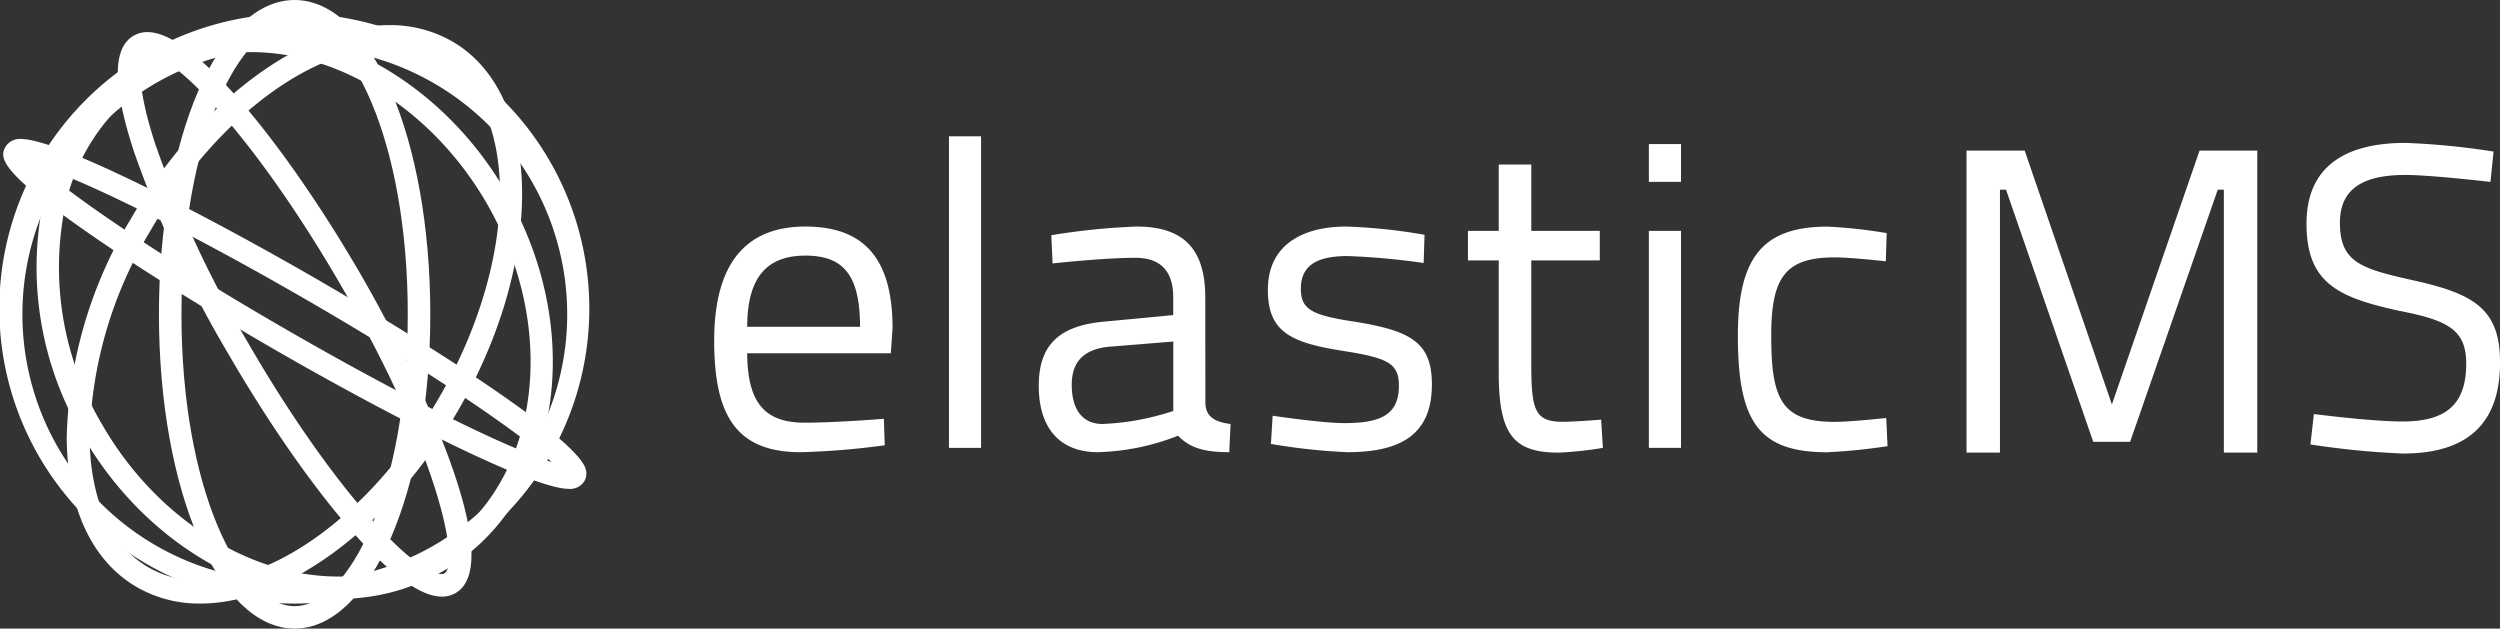 <svg xmlns="http://www.w3.org/2000/svg" width="167.907" height="42.217" viewBox="0 0 167.907 42.217">
  <rect x="0" y="0" width="167.907" height="42.217" fill="#333333" stroke="none"/>
  <g id="elasticms-white-rvb" transform="translate(-2360.723 -1853.445)">
    <g id="Group_648" data-name="Group 648">
      <path id="Path_1950" data-name="Path 1950" d="M2420.086,1881.571l.058,1.778a50.041,50.041,0,0,1-5.654.466c-4.371,0-5.8-2.535-5.8-7.49,0-5.537,2.419-7.664,6.12-7.664,3.848,0,5.859,2.039,5.859,6.818l-.117,1.692h-9.647c.029,3.06.962,4.662,3.848,4.662C2416.938,1881.833,2420.086,1881.571,2420.086,1881.571Zm-1.6-6.177c0-3.5-1.137-4.782-3.673-4.782-2.506,0-3.905,1.371-3.905,4.782Z" fill="#fff"/>
      <path id="Path_1951" data-name="Path 1951" d="M2424.458,1862.6h2.156v20.925h-2.156Z" fill="#fff"/>
      <path id="Path_1952" data-name="Path 1952" d="M2441.68,1880.581c.059.932.758,1.223,1.691,1.34l-.087,1.894c-1.749,0-2.682-.32-3.44-1.107a15.8,15.8,0,0,1-5.391,1.107c-2.535,0-3.964-1.6-3.964-4.459,0-2.8,1.429-4.05,4.431-4.314l4.6-.436v-1.195c0-1.836-.933-2.652-2.535-2.652-2.128,0-5.567.379-5.567.379l-.087-1.895a44.961,44.961,0,0,1,5.741-.582c3.089,0,4.6,1.457,4.6,4.75Zm-6.469-3.848c-1.778.174-2.507,1.079-2.507,2.565,0,1.691.758,2.623,2.069,2.623a17.256,17.256,0,0,0,4.751-.875v-4.662Z" fill="#fff"/>
      <path id="Path_1953" data-name="Path 1953" d="M2456.34,1871.108a47.71,47.71,0,0,0-5.1-.466c-1.808,0-3.148.466-3.148,2.185,0,1.371.67,1.779,3.555,2.215,3.848.613,5.246,1.4,5.246,4.227,0,3.41-2.156,4.546-5.682,4.546a41.119,41.119,0,0,1-5.13-.554l.117-1.893s3.322.494,4.808.494c2.39,0,3.672-.523,3.672-2.506,0-1.515-.757-1.865-3.672-2.332-3.555-.552-5.129-1.252-5.129-4.109,0-3.205,2.593-4.254,5.246-4.254a37.3,37.3,0,0,1,5.275.553Z" fill="#fff"/>
      <path id="Path_1954" data-name="Path 1954" d="M2463.568,1870.935v6.789c0,3.177.175,4.05,2.1,4.05.815,0,2.593-.144,2.593-.144l.117,1.894a24.7,24.7,0,0,1-2.944.321c-3,0-4.051-1.137-4.051-5.334v-7.576h-2.069v-1.983h2.069v-4.459h2.186v4.459h4.6v1.983Z" fill="#fff"/>
      <path id="Path_1955" data-name="Path 1955" d="M2471.466,1863.122h2.158v2.537h-2.158Zm0,5.83h2.158v14.572h-2.158Z" fill="#fff"/>
      <path id="Path_1956" data-name="Path 1956" d="M2487.437,1869.1l-.058,1.894s-2.332-.262-3.44-.262c-3.351,0-4.255,1.4-4.255,5.247,0,4.255.671,5.8,4.255,5.8,1.108,0,3.469-.261,3.469-.261l.087,1.894a39.63,39.63,0,0,1-4.051.408c-4.663,0-6-2.127-6-7.839,0-5.276,1.691-7.315,6.033-7.315A33.915,33.915,0,0,1,2487.437,1869.1Z" fill="#fff"/>
      <path id="Path_1957" data-name="Path 1957" d="M2492.8,1863.56h3.906l5.858,17.048,5.887-17.048h3.876v20.285h-2.244v-17.662h-.409l-5.886,16.933h-2.478l-5.857-16.933h-.408v17.662H2492.8Z" fill="#fff"/>
      <path id="Path_1958" data-name="Path 1958" d="M2527.989,1865.662s-4.022-.467-5.711-.467c-2.857,0-4.4.934-4.4,3.208,0,2.652,1.4,3.087,4.955,3.875,4.022.9,5.8,1.894,5.8,5.507,0,4.373-2.476,6.121-6.528,6.121a55.607,55.607,0,0,1-6.207-.611l.232-2.041s3.877.5,5.946.5c2.856,0,4.285-1.078,4.285-3.877,0-2.273-1.2-2.914-4.489-3.554-4.168-.905-6.237-1.9-6.237-5.86,0-3.787,2.536-5.42,6.646-5.42a49.433,49.433,0,0,1,5.916.582Z" fill="#fff"/>
    </g>
    <path id="Path_1959" data-name="Path 1959" d="M2380.515,1893.983h-.05a19.813,19.813,0,1,1,.05,0Zm.037-37.355a17.931,17.931,0,1,0-.083,35.855l.046.75v-.75a17.931,17.931,0,1,0,.037-35.855Z" fill="#fff"/>
    <path id="Path_1960" data-name="Path 1960" d="M2390.391,1893.516c-3.381,0-9.818-8.485-14.369-16.368a75.373,75.373,0,0,1-6.316-13.563c-1.428-4.389-1.429-6.923,0-7.747a1.838,1.838,0,0,1,.926-.237c3.38,0,9.818,8.483,14.369,16.364,3.739,6.475,9.871,19.262,6.319,21.312A1.819,1.819,0,0,1,2390.391,1893.516Zm-19.761-36.4a.358.358,0,0,0-.168.034c-.294.17-.744,1.572.686,5.965a73.8,73.8,0,0,0,6.188,13.274c5.565,9.642,11.111,15.609,13.055,15.609a.362.362,0,0,0,.17-.034c1.077-.623-.372-7.98-6.876-19.241C2378.12,1863.084,2372.575,1857.117,2370.63,1857.117Z" fill="#fff"/>
    <path id="Path_1961" data-name="Path 1961" d="M2380.51,1895.662c-5.109,0-9.112-9.271-9.112-21.107s4-21.11,9.112-21.11,9.113,9.273,9.113,21.11S2385.62,1895.662,2380.51,1895.662Zm0-40.706c-3.671,0-7.6,7.875-7.6,19.6s3.93,19.6,7.6,19.6,7.6-7.875,7.6-19.6S2384.181,1854.956,2380.51,1854.956Z" fill="#fff"/>
    <path id="Path_1962" data-name="Path 1962" d="M2374.178,1893.981a8.379,8.379,0,0,1-4.249-1.095c-3.014-1.74-4.692-5.314-4.725-10.064a29.721,29.721,0,0,1,4.28-14.632c4.509-7.811,11.487-13.058,17.364-13.058a8.373,8.373,0,0,1,4.247,1.094c6.079,3.509,6.28,14.589.447,24.7C2387.032,1888.733,2380.053,1893.981,2374.178,1893.981Zm12.67-37.312c-5.345,0-11.79,4.938-16.033,12.289a28.175,28.175,0,0,0-4.074,13.854c.028,4.182,1.434,7.287,3.957,8.743a6.853,6.853,0,0,0,3.48.888c5.345,0,11.787-4.937,16.033-12.287,5.41-9.375,5.461-19.512.116-22.6A6.852,6.852,0,0,0,2386.848,1856.669Z" fill="#fff"/>
    <path id="Path_1963" data-name="Path 1963" d="M2383.418,1893.666c-6.568,0-13.284-4.283-17.11-10.911a22.162,22.162,0,0,1-2.9-14.528,15,15,0,0,1,7.14-10.926,13.914,13.914,0,0,1,7.054-1.856c6.568,0,13.283,4.283,17.11,10.91,5.493,9.514,3.59,20.934-4.241,25.456A13.926,13.926,0,0,1,2383.418,1893.666Zm-5.815-36.721a12.44,12.44,0,0,0-6.3,1.655,13.526,13.526,0,0,0-6.41,9.867,20.665,20.665,0,0,0,2.718,13.538c3.564,6.173,9.77,10.161,15.811,10.161a12.449,12.449,0,0,0,6.3-1.654c7.115-4.109,8.771-14.609,3.692-23.407C2389.85,1860.933,2383.644,1856.945,2377.6,1856.945Z" fill="#fff"/>
    <path id="Path_1964" data-name="Path 1964" d="M2398.913,1886.277c-2.43,0-11.946-4.852-19.758-9.362-5.031-2.905-9.663-5.819-13.04-8.2-5.35-3.775-5.441-4.683-5.025-5.407a1.127,1.127,0,0,1,1.063-.526c2.437,0,11.951,4.852,19.761,9.361,6.467,3.735,17.569,10.637,18.15,12.82a1.01,1.01,0,0,1-.092.794A1.122,1.122,0,0,1,2398.913,1886.277Zm-35.614-21.7c2.051,1.861,7.856,5.923,16.632,10.989,8.377,4.835,15.038,8.028,17.837,8.908-2.049-1.862-7.853-5.922-16.631-10.991C2372.764,1868.652,2366.1,1865.459,2363.3,1864.58Z" fill="#fff"/>
  </g>
</svg>
